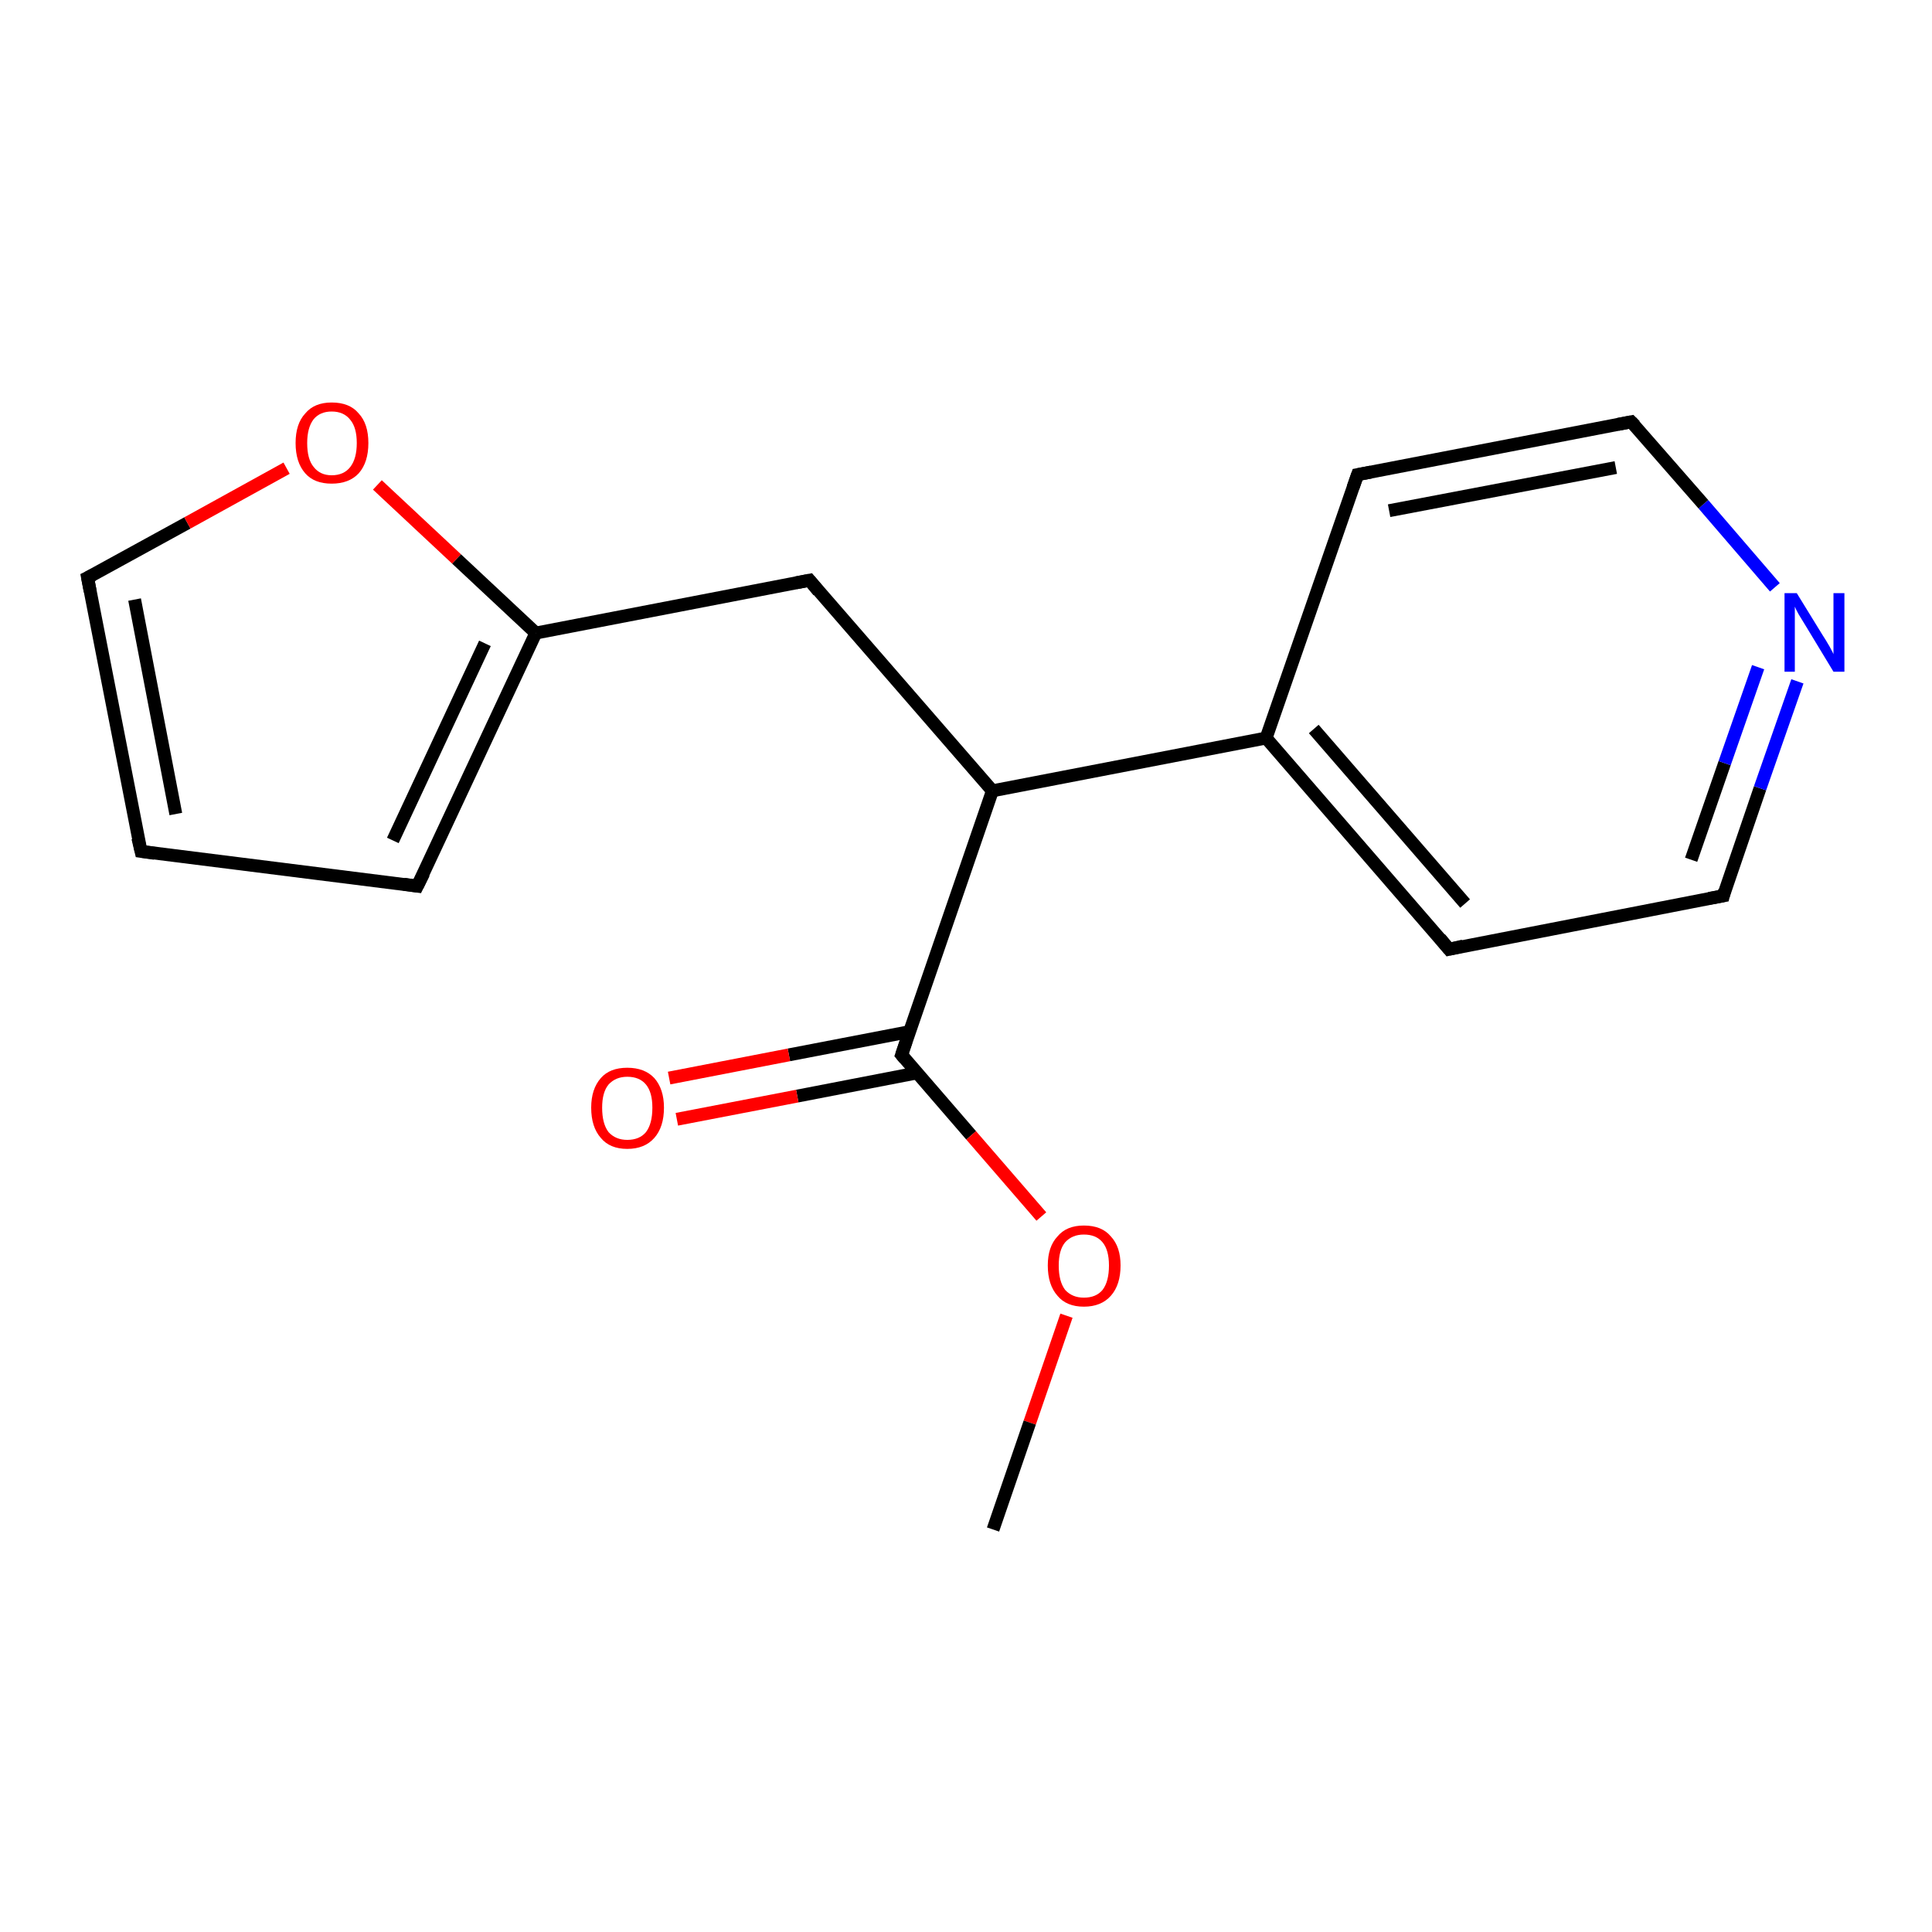 <?xml version='1.0' encoding='iso-8859-1'?>
<svg version='1.1' baseProfile='full'
              xmlns='http://www.w3.org/2000/svg'
                      xmlns:rdkit='http://www.rdkit.org/xml'
                      xmlns:xlink='http://www.w3.org/1999/xlink'
                  xml:space='preserve'
width='300px' height='300px' viewBox='0 0 300 300'>
<!-- END OF HEADER -->
<rect style='opacity:1.0;fill:#FFFFFF;stroke:none' width='300.0' height='300.0' x='0.0' y='0.0'> </rect>
<path class='bond-0 atom-0 atom-1' d='M 83.2,98.3 L 125.7,90.1' style='fill:none;fill-rule:evenodd;stroke:#000000;stroke-width:2.0px;stroke-linecap:butt;stroke-linejoin:miter;stroke-opacity:1' />
<path class='bond-1 atom-1 atom-2' d='M 125.7,90.1 L 154.1,122.8' style='fill:none;fill-rule:evenodd;stroke:#000000;stroke-width:2.0px;stroke-linecap:butt;stroke-linejoin:miter;stroke-opacity:1' />
<path class='bond-2 atom-2 atom-3' d='M 154.1,122.8 L 196.6,114.6' style='fill:none;fill-rule:evenodd;stroke:#000000;stroke-width:2.0px;stroke-linecap:butt;stroke-linejoin:miter;stroke-opacity:1' />
<path class='bond-3 atom-3 atom-4' d='M 196.6,114.6 L 225.0,147.4' style='fill:none;fill-rule:evenodd;stroke:#000000;stroke-width:2.0px;stroke-linecap:butt;stroke-linejoin:miter;stroke-opacity:1' />
<path class='bond-3 atom-3 atom-4' d='M 204.0,113.2 L 227.5,140.3' style='fill:none;fill-rule:evenodd;stroke:#000000;stroke-width:2.0px;stroke-linecap:butt;stroke-linejoin:miter;stroke-opacity:1' />
<path class='bond-4 atom-4 atom-5' d='M 225.0,147.4 L 267.6,139.1' style='fill:none;fill-rule:evenodd;stroke:#000000;stroke-width:2.0px;stroke-linecap:butt;stroke-linejoin:miter;stroke-opacity:1' />
<path class='bond-5 atom-5 atom-6' d='M 267.6,139.1 L 273.3,122.4' style='fill:none;fill-rule:evenodd;stroke:#000000;stroke-width:2.0px;stroke-linecap:butt;stroke-linejoin:miter;stroke-opacity:1' />
<path class='bond-5 atom-5 atom-6' d='M 273.3,122.4 L 279.1,105.8' style='fill:none;fill-rule:evenodd;stroke:#0000FF;stroke-width:2.0px;stroke-linecap:butt;stroke-linejoin:miter;stroke-opacity:1' />
<path class='bond-5 atom-5 atom-6' d='M 262.6,133.5 L 267.8,118.5' style='fill:none;fill-rule:evenodd;stroke:#000000;stroke-width:2.0px;stroke-linecap:butt;stroke-linejoin:miter;stroke-opacity:1' />
<path class='bond-5 atom-5 atom-6' d='M 267.8,118.5 L 273.0,103.6' style='fill:none;fill-rule:evenodd;stroke:#0000FF;stroke-width:2.0px;stroke-linecap:butt;stroke-linejoin:miter;stroke-opacity:1' />
<path class='bond-6 atom-6 atom-7' d='M 275.6,91.2 L 264.5,78.3' style='fill:none;fill-rule:evenodd;stroke:#0000FF;stroke-width:2.0px;stroke-linecap:butt;stroke-linejoin:miter;stroke-opacity:1' />
<path class='bond-6 atom-6 atom-7' d='M 264.5,78.3 L 253.3,65.5' style='fill:none;fill-rule:evenodd;stroke:#000000;stroke-width:2.0px;stroke-linecap:butt;stroke-linejoin:miter;stroke-opacity:1' />
<path class='bond-7 atom-7 atom-8' d='M 253.3,65.5 L 210.8,73.7' style='fill:none;fill-rule:evenodd;stroke:#000000;stroke-width:2.0px;stroke-linecap:butt;stroke-linejoin:miter;stroke-opacity:1' />
<path class='bond-7 atom-7 atom-8' d='M 250.9,72.6 L 215.7,79.3' style='fill:none;fill-rule:evenodd;stroke:#000000;stroke-width:2.0px;stroke-linecap:butt;stroke-linejoin:miter;stroke-opacity:1' />
<path class='bond-8 atom-2 atom-9' d='M 154.1,122.8 L 140.0,163.8' style='fill:none;fill-rule:evenodd;stroke:#000000;stroke-width:2.0px;stroke-linecap:butt;stroke-linejoin:miter;stroke-opacity:1' />
<path class='bond-9 atom-9 atom-10' d='M 140.0,163.8 L 150.8,176.3' style='fill:none;fill-rule:evenodd;stroke:#000000;stroke-width:2.0px;stroke-linecap:butt;stroke-linejoin:miter;stroke-opacity:1' />
<path class='bond-9 atom-9 atom-10' d='M 150.8,176.3 L 161.7,188.9' style='fill:none;fill-rule:evenodd;stroke:#FF0000;stroke-width:2.0px;stroke-linecap:butt;stroke-linejoin:miter;stroke-opacity:1' />
<path class='bond-10 atom-10 atom-11' d='M 165.6,204.3 L 159.9,220.9' style='fill:none;fill-rule:evenodd;stroke:#FF0000;stroke-width:2.0px;stroke-linecap:butt;stroke-linejoin:miter;stroke-opacity:1' />
<path class='bond-10 atom-10 atom-11' d='M 159.9,220.9 L 154.2,237.5' style='fill:none;fill-rule:evenodd;stroke:#000000;stroke-width:2.0px;stroke-linecap:butt;stroke-linejoin:miter;stroke-opacity:1' />
<path class='bond-11 atom-9 atom-12' d='M 141.2,160.2 L 122.5,163.8' style='fill:none;fill-rule:evenodd;stroke:#000000;stroke-width:2.0px;stroke-linecap:butt;stroke-linejoin:miter;stroke-opacity:1' />
<path class='bond-11 atom-9 atom-12' d='M 122.5,163.8 L 103.9,167.4' style='fill:none;fill-rule:evenodd;stroke:#FF0000;stroke-width:2.0px;stroke-linecap:butt;stroke-linejoin:miter;stroke-opacity:1' />
<path class='bond-11 atom-9 atom-12' d='M 142.4,166.6 L 123.8,170.2' style='fill:none;fill-rule:evenodd;stroke:#000000;stroke-width:2.0px;stroke-linecap:butt;stroke-linejoin:miter;stroke-opacity:1' />
<path class='bond-11 atom-9 atom-12' d='M 123.8,170.2 L 105.1,173.8' style='fill:none;fill-rule:evenodd;stroke:#FF0000;stroke-width:2.0px;stroke-linecap:butt;stroke-linejoin:miter;stroke-opacity:1' />
<path class='bond-12 atom-0 atom-13' d='M 83.2,98.3 L 64.8,137.6' style='fill:none;fill-rule:evenodd;stroke:#000000;stroke-width:2.0px;stroke-linecap:butt;stroke-linejoin:miter;stroke-opacity:1' />
<path class='bond-12 atom-0 atom-13' d='M 75.3,99.9 L 61.0,130.5' style='fill:none;fill-rule:evenodd;stroke:#000000;stroke-width:2.0px;stroke-linecap:butt;stroke-linejoin:miter;stroke-opacity:1' />
<path class='bond-13 atom-13 atom-14' d='M 64.8,137.6 L 21.9,132.2' style='fill:none;fill-rule:evenodd;stroke:#000000;stroke-width:2.0px;stroke-linecap:butt;stroke-linejoin:miter;stroke-opacity:1' />
<path class='bond-14 atom-14 atom-15' d='M 21.9,132.2 L 13.6,89.7' style='fill:none;fill-rule:evenodd;stroke:#000000;stroke-width:2.0px;stroke-linecap:butt;stroke-linejoin:miter;stroke-opacity:1' />
<path class='bond-14 atom-14 atom-15' d='M 27.3,126.4 L 20.9,93.1' style='fill:none;fill-rule:evenodd;stroke:#000000;stroke-width:2.0px;stroke-linecap:butt;stroke-linejoin:miter;stroke-opacity:1' />
<path class='bond-15 atom-15 atom-16' d='M 13.6,89.7 L 29.1,81.2' style='fill:none;fill-rule:evenodd;stroke:#000000;stroke-width:2.0px;stroke-linecap:butt;stroke-linejoin:miter;stroke-opacity:1' />
<path class='bond-15 atom-15 atom-16' d='M 29.1,81.2 L 44.5,72.7' style='fill:none;fill-rule:evenodd;stroke:#FF0000;stroke-width:2.0px;stroke-linecap:butt;stroke-linejoin:miter;stroke-opacity:1' />
<path class='bond-16 atom-8 atom-3' d='M 210.8,73.7 L 196.6,114.6' style='fill:none;fill-rule:evenodd;stroke:#000000;stroke-width:2.0px;stroke-linecap:butt;stroke-linejoin:miter;stroke-opacity:1' />
<path class='bond-17 atom-16 atom-0' d='M 58.6,75.3 L 70.9,86.8' style='fill:none;fill-rule:evenodd;stroke:#FF0000;stroke-width:2.0px;stroke-linecap:butt;stroke-linejoin:miter;stroke-opacity:1' />
<path class='bond-17 atom-16 atom-0' d='M 70.9,86.8 L 83.2,98.3' style='fill:none;fill-rule:evenodd;stroke:#000000;stroke-width:2.0px;stroke-linecap:butt;stroke-linejoin:miter;stroke-opacity:1' />
<path d='M 123.6,90.5 L 125.7,90.1 L 127.1,91.8' style='fill:none;stroke:#000000;stroke-width:2.0px;stroke-linecap:butt;stroke-linejoin:miter;stroke-opacity:1;' />
<path d='M 223.6,145.7 L 225.0,147.4 L 227.2,146.9' style='fill:none;stroke:#000000;stroke-width:2.0px;stroke-linecap:butt;stroke-linejoin:miter;stroke-opacity:1;' />
<path d='M 265.4,139.5 L 267.6,139.1 L 267.8,138.3' style='fill:none;stroke:#000000;stroke-width:2.0px;stroke-linecap:butt;stroke-linejoin:miter;stroke-opacity:1;' />
<path d='M 253.9,66.1 L 253.3,65.5 L 251.2,65.9' style='fill:none;stroke:#000000;stroke-width:2.0px;stroke-linecap:butt;stroke-linejoin:miter;stroke-opacity:1;' />
<path d='M 212.9,73.3 L 210.8,73.7 L 210.1,75.7' style='fill:none;stroke:#000000;stroke-width:2.0px;stroke-linecap:butt;stroke-linejoin:miter;stroke-opacity:1;' />
<path d='M 140.7,161.7 L 140.0,163.8 L 140.5,164.4' style='fill:none;stroke:#000000;stroke-width:2.0px;stroke-linecap:butt;stroke-linejoin:miter;stroke-opacity:1;' />
<path d='M 65.8,135.6 L 64.8,137.6 L 62.7,137.3' style='fill:none;stroke:#000000;stroke-width:2.0px;stroke-linecap:butt;stroke-linejoin:miter;stroke-opacity:1;' />
<path d='M 24.0,132.5 L 21.9,132.2 L 21.4,130.1' style='fill:none;stroke:#000000;stroke-width:2.0px;stroke-linecap:butt;stroke-linejoin:miter;stroke-opacity:1;' />
<path d='M 14.0,91.8 L 13.6,89.7 L 14.4,89.3' style='fill:none;stroke:#000000;stroke-width:2.0px;stroke-linecap:butt;stroke-linejoin:miter;stroke-opacity:1;' />
<path class='atom-6' d='M 279.0 92.1
L 283.0 98.6
Q 283.4 99.2, 284.1 100.4
Q 284.7 101.5, 284.7 101.6
L 284.7 92.1
L 286.4 92.1
L 286.4 104.3
L 284.7 104.3
L 280.4 97.2
Q 279.9 96.4, 279.3 95.4
Q 278.8 94.5, 278.7 94.2
L 278.7 104.3
L 277.1 104.3
L 277.1 92.1
L 279.0 92.1
' fill='#0000FF'/>
<path class='atom-10' d='M 162.7 196.5
Q 162.7 193.6, 164.2 192.0
Q 165.6 190.3, 168.3 190.3
Q 171.1 190.3, 172.5 192.0
Q 174.0 193.6, 174.0 196.5
Q 174.0 199.5, 172.5 201.2
Q 171.0 202.9, 168.3 202.9
Q 165.6 202.9, 164.2 201.2
Q 162.7 199.5, 162.7 196.5
M 168.3 201.5
Q 170.2 201.5, 171.2 200.3
Q 172.2 199.0, 172.2 196.5
Q 172.2 194.1, 171.2 192.9
Q 170.2 191.7, 168.3 191.7
Q 166.5 191.7, 165.4 192.9
Q 164.4 194.1, 164.4 196.5
Q 164.4 199.0, 165.4 200.3
Q 166.5 201.5, 168.3 201.5
' fill='#FF0000'/>
<path class='atom-12' d='M 91.8 172.0
Q 91.8 169.1, 93.3 167.4
Q 94.7 165.8, 97.4 165.8
Q 100.1 165.8, 101.6 167.4
Q 103.1 169.1, 103.1 172.0
Q 103.1 175.0, 101.6 176.7
Q 100.1 178.4, 97.4 178.4
Q 94.7 178.4, 93.3 176.7
Q 91.8 175.0, 91.8 172.0
M 97.4 177.0
Q 99.3 177.0, 100.3 175.8
Q 101.3 174.5, 101.3 172.0
Q 101.3 169.6, 100.3 168.4
Q 99.3 167.2, 97.4 167.2
Q 95.6 167.2, 94.5 168.4
Q 93.5 169.6, 93.5 172.0
Q 93.5 174.5, 94.5 175.8
Q 95.6 177.0, 97.4 177.0
' fill='#FF0000'/>
<path class='atom-16' d='M 45.9 68.8
Q 45.9 65.8, 47.4 64.2
Q 48.8 62.5, 51.5 62.5
Q 54.3 62.5, 55.7 64.2
Q 57.2 65.8, 57.2 68.8
Q 57.2 71.8, 55.7 73.5
Q 54.2 75.1, 51.5 75.1
Q 48.8 75.1, 47.4 73.5
Q 45.9 71.8, 45.9 68.8
M 51.5 73.8
Q 53.4 73.8, 54.4 72.5
Q 55.4 71.2, 55.4 68.8
Q 55.4 66.4, 54.4 65.2
Q 53.4 63.9, 51.5 63.9
Q 49.7 63.9, 48.7 65.1
Q 47.7 66.4, 47.7 68.8
Q 47.7 71.3, 48.7 72.5
Q 49.7 73.8, 51.5 73.8
' fill='#FF0000'/>
</svg>
